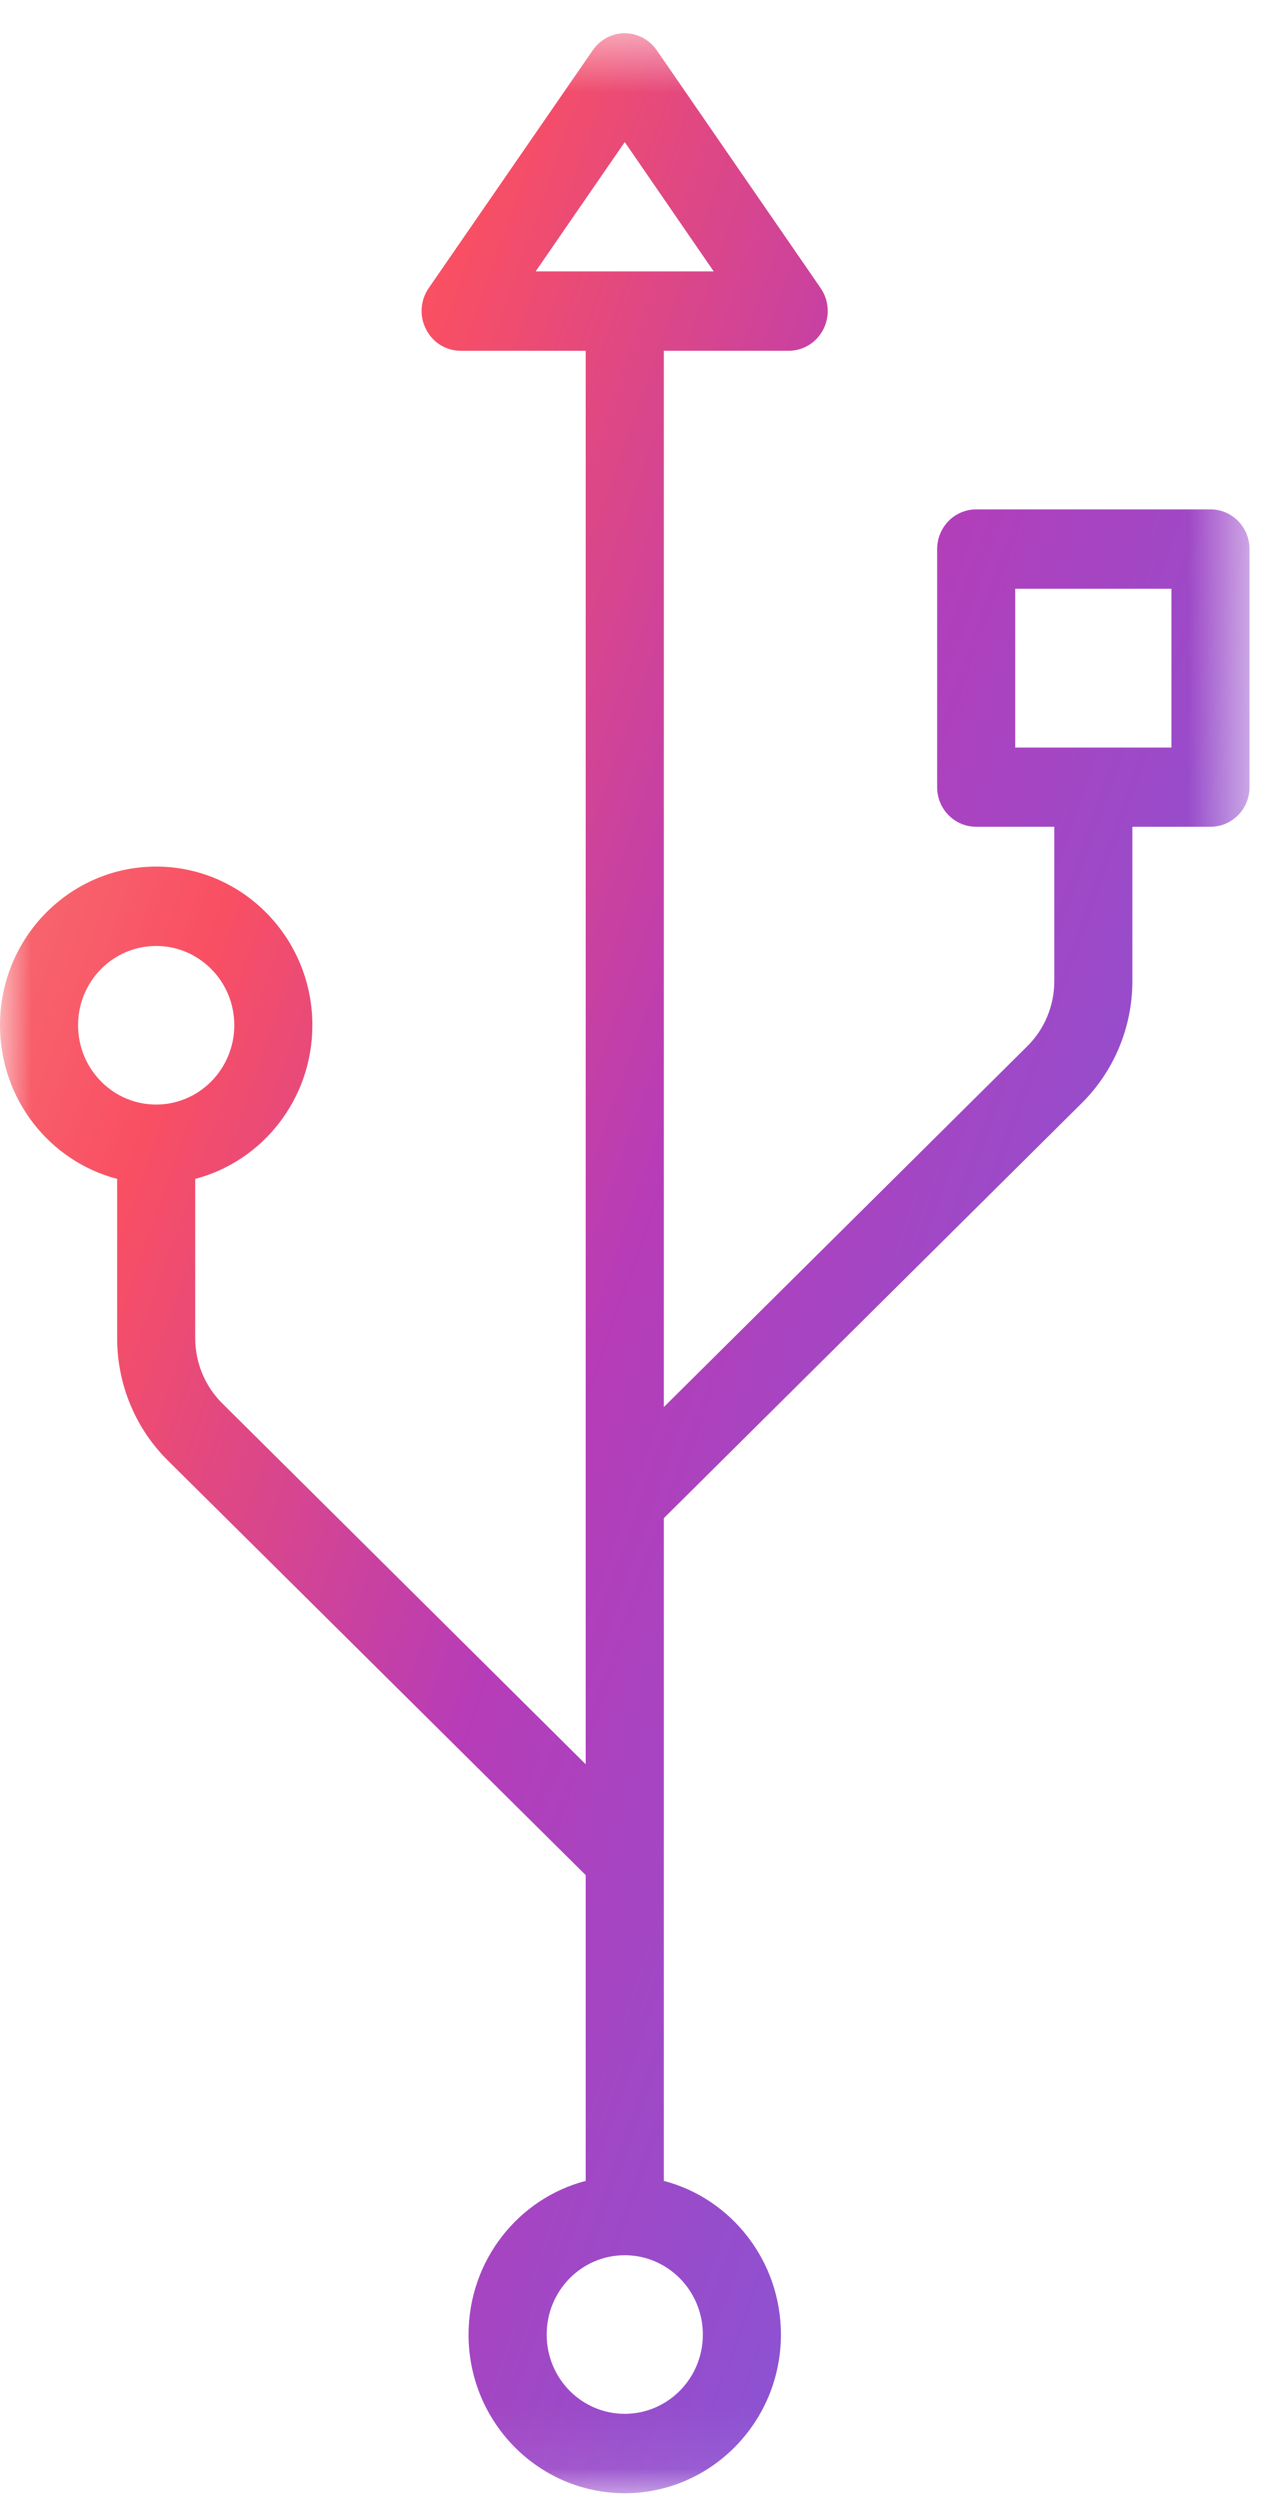 <svg width="21" height="41" viewBox="0 0 21 41" xmlns="http://www.w3.org/2000/svg">
<mask id="mask0_997_5388" style="mask-type:luminance" maskUnits="userSpaceOnUse" x="0" y="0" width="21" height="41">
<path d="M0 0.5H20.5V40.931H0V0.5Z" fill="white"/>
</mask>
<g mask="url(#mask0_997_5388)">
<path fill-rule="evenodd" clip-rule="evenodd" d="M9.609 5.753H7.557C7.317 5.753 7.1 5.617 6.991 5.403C6.878 5.186 6.896 4.925 7.032 4.727L9.725 0.824C9.847 0.649 10.039 0.545 10.25 0.545C10.458 0.545 10.653 0.649 10.775 0.824L13.465 4.727C13.601 4.925 13.619 5.186 13.507 5.403C13.397 5.617 13.18 5.753 12.94 5.753H10.891V23.076L16.855 17.157C17.137 16.878 17.297 16.492 17.297 16.092V13.559H16.016C15.66 13.559 15.375 13.268 15.375 12.91V9.007C15.375 8.645 15.66 8.354 16.016 8.354H19.859C20.215 8.354 20.5 8.645 20.5 9.007V12.91C20.5 13.268 20.215 13.559 19.859 13.559H18.578V16.092C18.578 16.842 18.279 17.563 17.751 18.088L10.891 24.898V35.767C11.994 36.055 12.812 37.075 12.812 38.288C12.812 39.724 11.662 40.889 10.25 40.889C8.835 40.889 7.687 39.724 7.687 38.288C7.687 37.075 8.503 36.055 9.609 35.767V30.752L2.746 23.945C2.218 23.418 1.922 22.7 1.922 21.947V19.334C0.816 19.046 0 18.026 0 16.813C0 15.377 1.148 14.212 2.562 14.212C3.974 14.212 5.125 15.377 5.125 16.813C5.125 18.026 4.306 19.046 3.203 19.334V21.947C3.203 22.35 3.363 22.733 3.645 23.014L9.609 28.934V5.753ZM10.25 36.986C10.956 36.986 11.531 37.568 11.531 38.288C11.531 39.006 10.956 39.587 10.25 39.587C9.541 39.587 8.969 39.006 8.969 38.288C8.969 37.568 9.541 36.986 10.25 36.986ZM2.562 15.514C3.268 15.514 3.844 16.095 3.844 16.813C3.844 17.533 3.268 18.115 2.562 18.115C1.854 18.115 1.281 17.533 1.281 16.813C1.281 16.095 1.854 15.514 2.562 15.514ZM16.656 9.656V12.26H19.219V9.656H16.656ZM8.788 4.451H11.709L10.25 2.33L8.788 4.451Z" fill="url(#paint0_linear_997_5388)"/>
</g>
<defs>
<linearGradient id="paint0_linear_997_5388" x1="1.123" y1="3.932" x2="25.995" y2="12.757" gradientUnits="userSpaceOnUse">
<stop offset="0.004" stop-color="#F57A78"/>
<stop offset="0.229" stop-color="#F94F63"/>
<stop offset="0.539" stop-color="#B73CB7"/>
<stop offset="1" stop-color="#7B5BDD"/>
</linearGradient>
</defs>
</svg>

